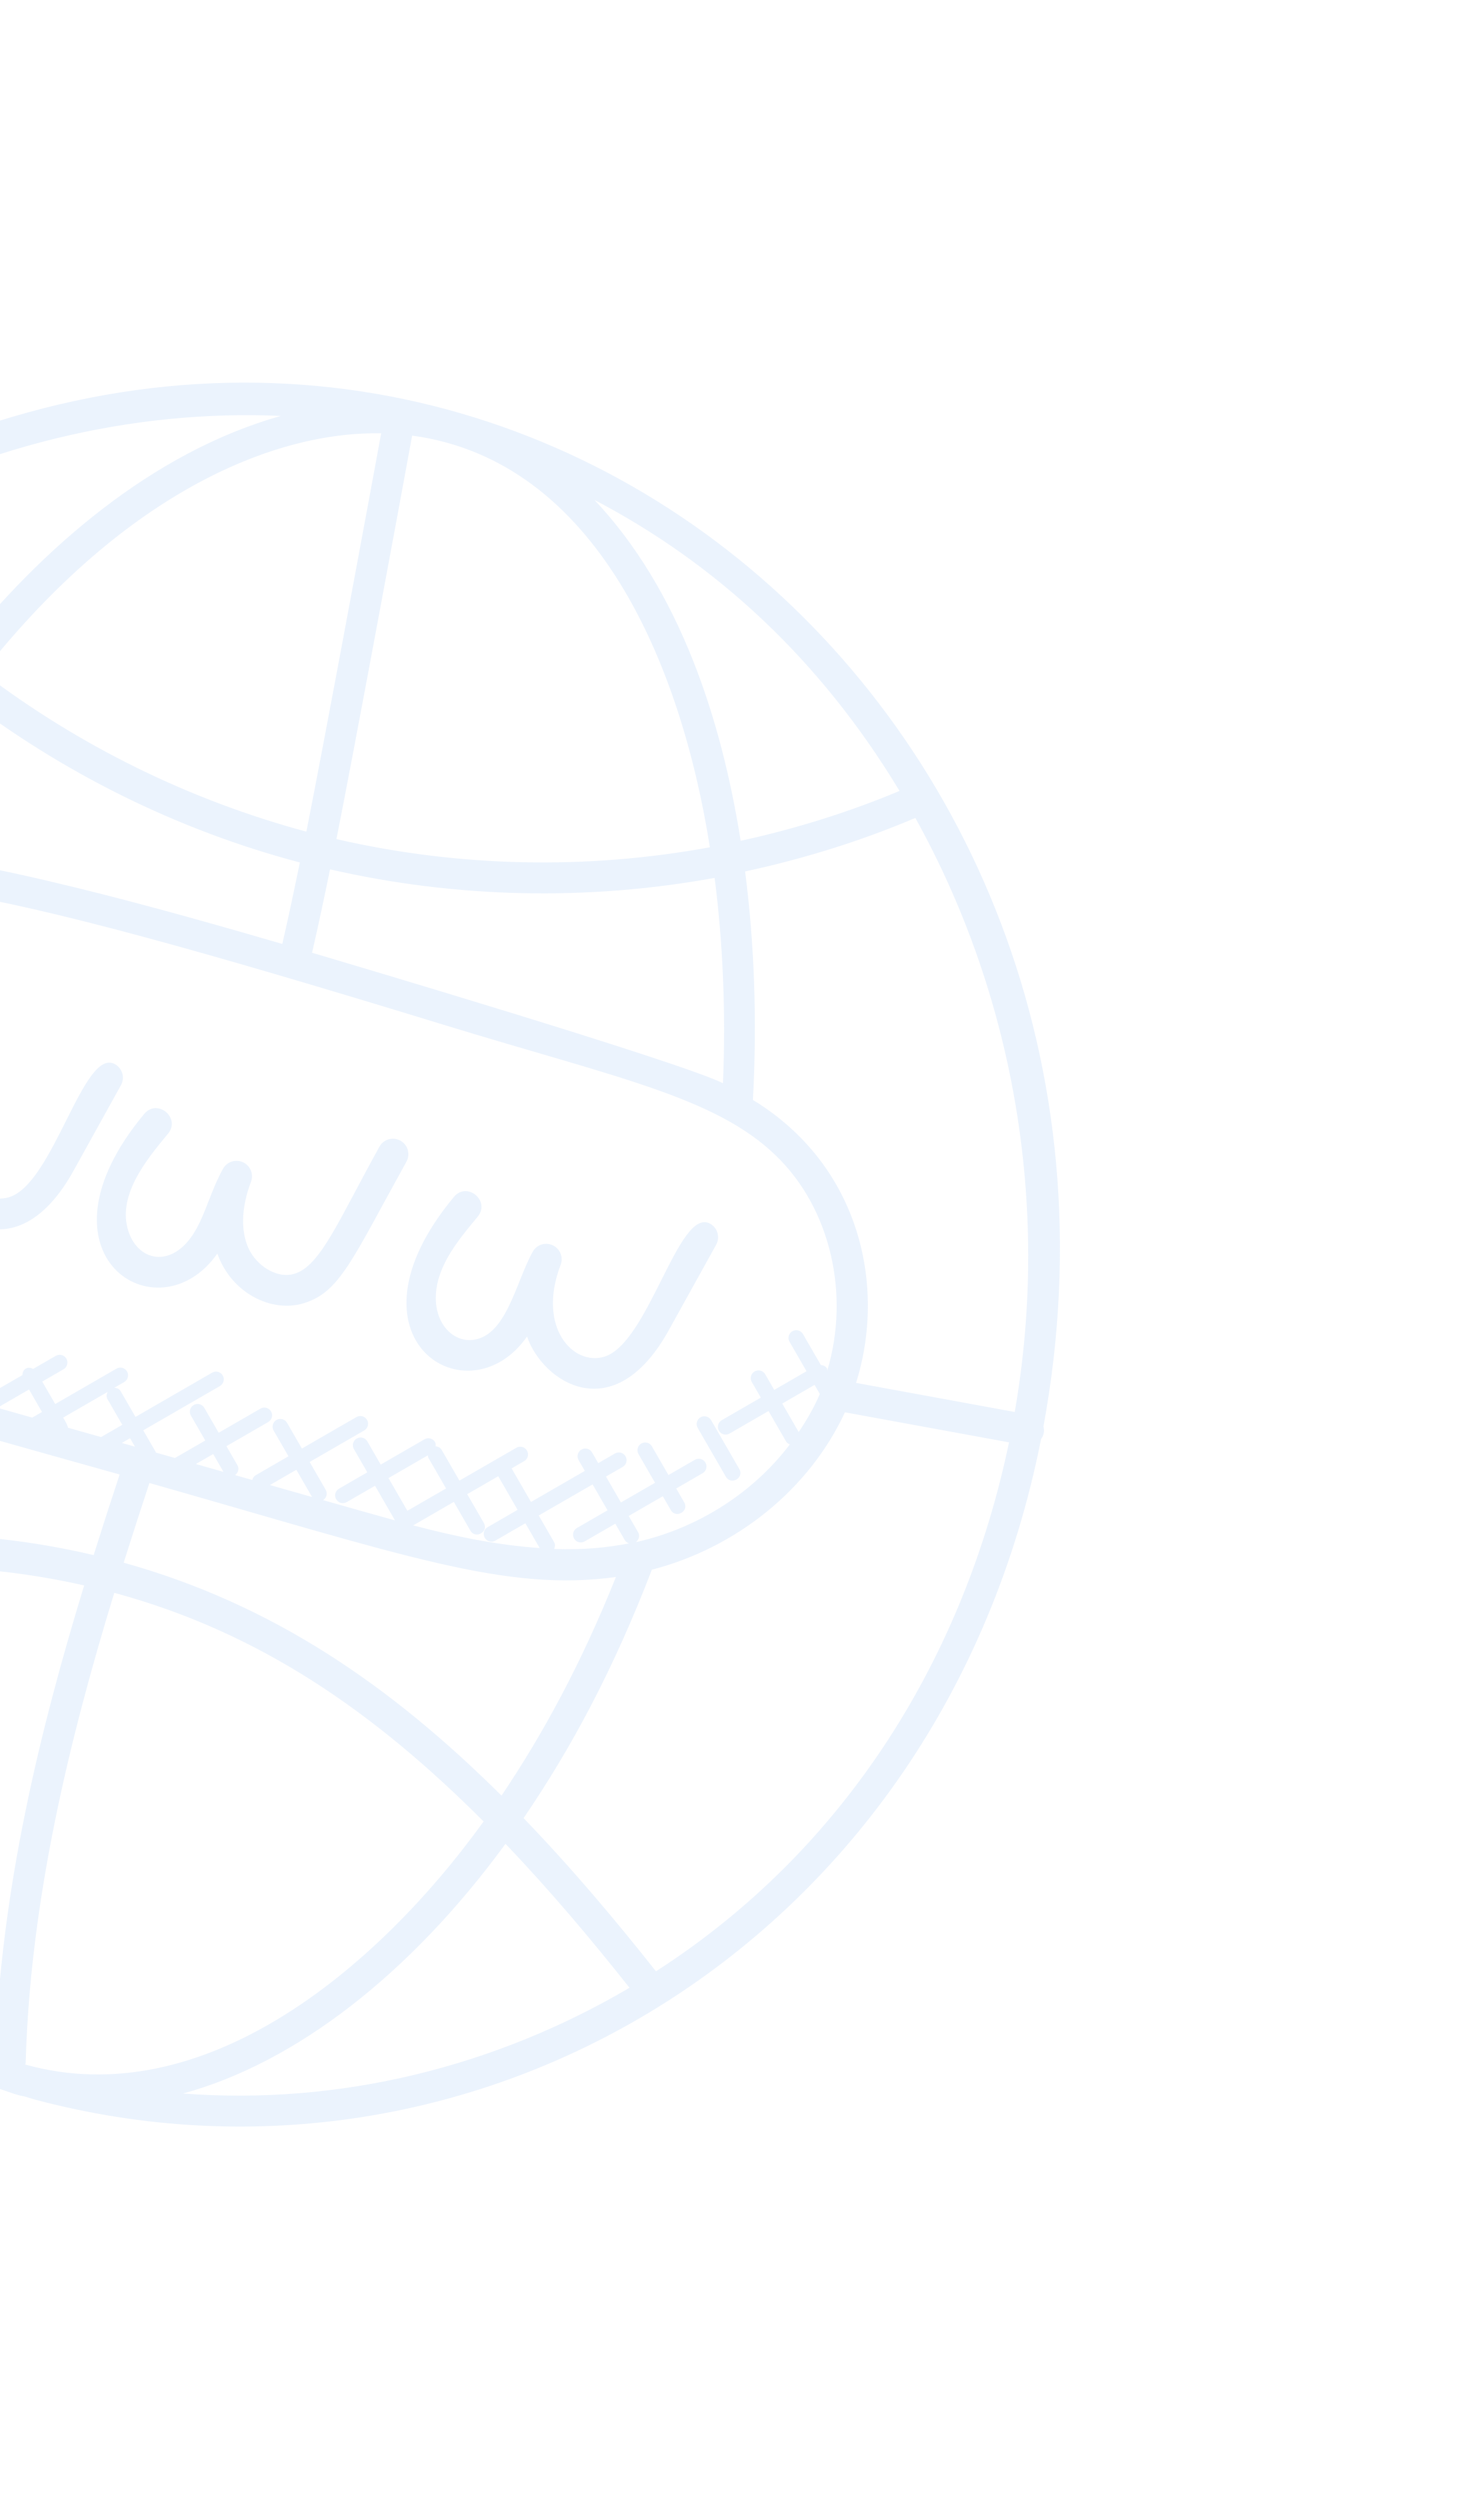 <svg width="623" height="1057" viewBox="0 0 623 1057" fill="none" xmlns="http://www.w3.org/2000/svg">
<g opacity="0.15" clip-path="url(#clip0_328_876)">
<path d="M441.327 603.162C497.645 297.195 202.297 50.59 -81.219 213.659C-83.855 213.345 -86.543 214.533 -87.876 217.439C-250.061 315.037 -310.228 532.862 -216.459 703.984C-217.417 707.41 -215.659 710.9 -212.013 711.944C-164.498 793.89 -88.956 855.203 -0.401 883.155C2.45 884.135 5.27 885.23 8.163 886.005C8.971 886.221 9.794 886.333 10.609 886.525C11.868 886.876 13.098 887.34 14.361 887.679C200.757 937.624 398.051 821.709 440.311 608.521C440.854 607.759 441.271 606.91 441.452 605.93C441.639 604.978 441.55 604.047 441.327 603.162ZM429.184 597.052L362.06 584.751C375.06 543.36 363.44 492.555 318.447 465.108C320.244 431.219 319.039 398.786 315.137 368.487C339.734 363.179 363.864 355.728 387.14 345.856C427.92 419.337 444.65 508.007 429.184 597.052ZM260.515 666.813C245.875 703.312 229.851 732.902 212.118 759.272C164.899 712.398 115.06 678.278 52.309 660.773C55.921 649.314 59.549 638.049 63.194 627.072C171.317 657.831 213.778 673.256 260.515 666.813ZM-117.67 654.39C-119.559 627.893 -118.991 599.604 -115.99 570.166C-88.375 584.97 -58.105 592.946 50.605 623.483C46.926 634.585 43.252 645.974 39.603 657.572C-11.848 645.437 -66.02 645.826 -117.269 658.599C-117.394 657.199 -117.577 655.809 -117.67 654.39ZM-40.256 574.986L-33.901 585.976C-41.145 583.913 -35.142 585.657 -49.121 581.599L-49.769 580.478L-40.256 574.986ZM12.276 587.533L17.768 597.045L13.637 599.431C8.731 598.035 3.81 596.649 -1.099 595.266L12.276 587.533ZM45.439 591.586L51.726 602.476L42.742 607.663C38.073 606.344 33.408 605.013 28.739 603.694C28.392 602.058 27.672 601.107 26.701 599.425L45.55 588.543C45.049 589.505 44.869 590.58 45.439 591.586ZM51.512 610.148L55.003 608.132L57.074 611.719C55.221 611.209 53.374 610.674 51.512 610.148ZM-9.868 592.781C-14.787 591.382 -19.695 589.998 -24.613 588.599L-15.261 583.2L-9.769 592.712L-9.868 592.781ZM35.6 670.388C16.717 732.12 0.305 799.739 -2.038 868.651C-73.267 839.643 -107.139 749.724 -115.989 672.263C-66.586 659.861 -13.97 659.164 35.6 670.388ZM10.653 872.972C10.709 872.663 10.846 872.402 10.864 872.081C12.782 803.34 29.354 735.479 48.327 673.514C110.269 690.301 158.647 724.26 204.547 770.198C158.852 833.531 85.473 893.833 10.653 872.972ZM82.832 619.055L90.167 614.82L94.531 622.379C90.645 621.27 86.731 620.167 82.832 619.055ZM114.144 627.945L125.338 621.482L131.995 633.013C126.041 631.336 120.094 629.634 114.144 627.945ZM180.991 615.358C181.065 615.689 180.948 616.024 181.124 616.328L188.672 629.383L172.293 638.829L164.304 624.992L180.991 615.358ZM204.616 643.943L197.598 631.788L210.727 624.219L218.928 638.424L206.225 645.769C203.695 647.23 204.224 651.013 207.016 651.761C207.824 651.977 208.714 651.891 209.498 651.438L222.201 644.093L228.257 654.583C210.107 653.361 192.066 649.556 174.742 644.995L191.942 635.065L198.96 647.22C201.105 650.935 206.801 647.71 204.616 643.943ZM242.801 650.574C243.697 652.127 245.69 652.675 247.272 651.772L260.243 644.283L264.228 651.185C264.654 651.922 265.344 652.377 266.079 652.615C256.237 654.486 246.643 655.38 234.362 654.987C234.775 654.055 234.9 653.032 234.354 652.087L227.845 640.813L250.63 627.669L256.967 638.626L243.995 646.115C242.442 647.012 241.907 649.008 242.801 650.574ZM269.732 651.915L268.933 652.067C270.225 651.086 270.73 649.353 269.898 647.912L265.9 641.006L280.329 632.676L283.716 638.524C285.871 642.256 291.555 639.027 289.373 635.248L285.989 629.387L297.167 622.933C298.736 622.027 299.271 620.031 298.365 618.462C297.459 616.892 295.463 616.358 293.894 617.264L282.716 623.717L275.72 611.582C274.814 610.012 272.818 609.478 271.249 610.384C269.679 611.29 269.145 613.285 270.051 614.855L277.05 626.978L262.621 635.308L256.297 624.355L263.375 620.268C264.945 619.362 265.479 617.366 264.573 615.797C263.667 614.227 261.672 613.693 260.102 614.599L253.024 618.685L250.398 614.137C249.483 612.552 247.48 612.042 245.927 612.939C244.357 613.845 243.823 615.841 244.729 617.41L247.355 621.959L224.582 635.106L216.381 620.901L221.682 617.841C223.251 616.935 223.786 614.939 222.88 613.37C221.983 611.817 219.994 611.257 218.409 612.172L194.31 626.074L186.762 613.019C186.207 612.058 185.243 611.665 184.243 611.559C184.269 610.957 184.336 610.352 184.013 609.792C183.106 608.222 181.111 607.688 179.554 608.597L161.025 619.295L155.358 609.478C154.461 607.924 152.472 607.364 150.886 608.28C149.317 609.186 148.782 611.181 149.688 612.751L155.356 622.568L143.377 629.484C141.808 630.39 141.273 632.385 142.179 633.955C143.076 635.508 145.068 636.056 146.638 635.149L158.617 628.233L167.073 642.899C161.804 641.447 156.592 639.983 151.497 638.536C146.538 637.14 141.598 635.721 136.642 634.312C138.11 633.379 138.634 631.475 137.755 629.954L130.96 618.183L154.036 604.86C155.606 603.954 156.141 601.958 155.235 600.389C154.328 598.819 152.333 598.284 150.763 599.191L127.687 612.514L121.399 601.624C120.493 600.055 118.498 599.52 116.928 600.426C115.359 601.332 114.824 603.328 115.73 604.897L122.017 615.787L108.229 623.748C107.416 624.207 106.911 624.978 106.713 625.819C104.285 625.128 101.845 624.433 99.418 623.742C100.747 622.772 101.262 621.001 100.408 619.541L95.767 611.501L113.447 601.294C115.016 600.388 115.551 598.392 114.645 596.823C113.739 595.253 111.743 594.718 110.174 595.625L92.494 605.832L86.41 595.295C85.495 593.709 83.492 593.2 81.939 594.097C80.37 595.003 79.835 596.998 80.741 598.568L86.825 609.105L73.997 616.511C71.885 615.905 69.758 615.308 67.646 614.701L65.96 614.222C65.942 614.19 65.968 614.143 65.95 614.111L60.578 604.807L93.007 586.084C94.576 585.178 95.111 583.182 94.205 581.613C93.299 580.043 91.303 579.508 89.734 580.415L57.304 599.138L51.017 588.248C50.435 587.239 49.41 586.87 48.33 586.81L52.525 584.388C54.095 583.482 54.63 581.486 53.723 579.917C52.808 578.331 50.806 577.822 49.265 578.722L23.35 593.695L17.858 584.182L26.874 578.977C28.444 578.07 28.978 576.075 28.072 574.505C27.157 572.92 25.154 572.411 23.601 573.307L14.008 578.846C13.04 578.316 11.931 578.113 10.922 578.695C9.897 579.287 9.53 580.353 9.496 581.44L-4.197 589.346L-9.689 579.833L-2.915 575.922C-1.345 575.016 -0.81 573.02 -1.717 571.451C-2.623 569.882 -4.618 569.347 -6.188 570.253L-12.962 574.164L-13.415 573.379C-14.321 571.81 -16.317 571.275 -17.886 572.181C-19.455 573.087 -19.99 575.083 -19.084 576.652L-18.631 577.437L-28.143 582.929L-34.693 571.604L-22.842 564.762C-21.273 563.855 -20.738 561.86 -21.644 560.29C-22.55 558.721 -24.546 558.186 -26.115 559.092L-53.148 574.7C-55.552 570.536 -58.086 563.576 -62.026 565.85C-63.595 566.756 -64.13 568.752 -63.224 570.321L-58.804 577.976L-59.541 578.401C-222.528 528.543 -169.078 413.735 -111.17 384.904C-66.725 362.916 -19.184 369.942 188.417 433.556C260.158 455.554 302.68 463.78 328.265 488.734C351.327 511.036 359.564 547.384 349.875 579.605C349.801 579.274 349.931 578.943 349.755 578.639C349.191 577.662 348.211 577.277 347.166 577.187L339.612 564.103C338.706 562.534 336.71 561.999 335.141 562.905C333.571 563.811 333.037 565.807 333.943 567.376L341.127 579.819L327.451 587.715L323.632 581.101C322.735 579.548 320.746 578.988 319.161 579.903C317.591 580.809 317.057 582.805 317.966 584.362L321.785 590.976L305.274 600.508C303.704 601.414 303.17 603.41 304.076 604.979C304.973 606.533 306.977 607.084 308.534 606.174L325.045 596.642L332.516 609.581C332.867 610.19 333.465 610.485 334.053 610.765C318.778 630.944 295.641 645.957 269.732 651.915ZM-55.712 360.209C-44.863 338.614 -30.938 315.596 -15.469 294.643C26.173 326.513 74.388 350.83 126.825 364.691C124.465 376.228 122.019 387.729 119.407 399.145C77.639 386.992 -13.775 360.616 -55.712 360.209ZM131.987 402.868C134.674 391.174 137.168 379.389 139.584 367.595C193.048 379.85 248.544 380.98 302.252 371.207C305.764 398.667 307.017 427.891 305.78 458.018C286.18 448.516 144.526 406.593 131.987 402.868ZM142.292 354.811C149.394 319.162 168.588 215.549 174.311 184.187C252.289 194.78 288.03 280.854 300.249 358.271C248.106 367.813 194.204 366.744 142.292 354.811ZM161.218 183.238C156.549 208.695 136.971 314.548 129.585 351.663C80.189 338.374 33.436 315.423 -7.325 284.358C54.227 206.457 117.85 182.311 161.218 183.238ZM-17.465 276.023C-36.935 260.125 -54.888 242.4 -70.972 222.956C-9.673 188.59 55.769 173.068 118.818 175.87C64.788 191.039 17.627 231.751 -17.465 276.023ZM337.808 605.544L330.846 593.485L344.522 585.589L346.741 589.432C344.35 595.073 341.256 600.403 337.808 605.544ZM380.452 334.439C358.708 343.544 336.208 350.524 313.261 355.53C305.008 303.53 287.246 249.374 251.413 211.385C302.408 238.058 346.66 278.425 380.452 334.439ZM-82.573 229.527C-65.534 250.405 -46.432 269.398 -25.68 286.371C-41.991 308.397 -57.301 333.453 -70.491 360.852C-125.292 365.309 -162.258 400.36 -175.863 443.959C-196.913 440.877 -216.655 439.026 -235.772 438.33C-213.123 351.63 -161.125 277.355 -82.573 229.527ZM-238.845 451.314C-219.755 451.908 -199.983 453.7 -178.898 456.751C-187.225 502.075 -165.969 537.43 -128.264 562.573C-131.906 595.006 -132.783 626.218 -130.725 655.319C-130.558 657.624 -130.278 659.865 -130.079 662.152C-156.653 669.936 -182.241 681.111 -206.096 695.62C-247.894 618.157 -257.369 534.287 -238.845 451.314ZM-199.694 707.042C-177.605 693.616 -153.719 683.135 -128.782 675.752C-121.66 735.613 -100.95 799.831 -59.879 843.582C-117.811 811.68 -165.779 764.822 -199.694 707.042ZM77.384 885.222C125.036 872.283 173.669 834.564 213.793 779.647C232.9 799.63 250.3 820.375 266.252 840.514C209.777 873.75 144.014 890.323 77.384 885.222ZM277.441 833.563C260.515 812.16 241.939 790.045 221.442 768.782C241.344 739.623 259.373 706.238 275.702 663.735C311.767 654.379 342.31 629.614 357.363 597.179L426.76 609.885C408.093 699.358 358.777 781.255 277.441 833.563Z" fill="#77ACF1"/>
<path d="M48.607 449.971C35.251 442.629 22.745 500.466 3.846 506.231C-9.333 510.199 -24.733 493.809 -14.617 467.374C-13.393 464.169 -14.839 460.573 -17.942 459.119C-27.78 454.56 -30.482 473.939 -37.5 486.895C-46.859 504.192 -61.892 501.64 -66.347 488.56C-71.464 473.557 -59.153 458.378 -49.7 446.995C-44.177 440.326 -54.262 431.992 -59.754 438.643C-109.617 498.585 -53.808 533.411 -28.832 497.692C-22.09 516.785 7.685 537.271 31.112 495.005L51.154 458.857C52.907 455.699 51.762 451.737 48.607 449.971Z" fill="#77ACF1"/>
<path d="M169.365 482.328C166.166 480.577 162.22 481.713 160.479 484.875C143.149 516.158 135.526 535.261 124.604 538.588C116.841 540.935 108.246 534.868 105.067 527.735C100.559 517.633 103.811 505.848 106.141 499.731C107.365 496.526 105.919 492.93 102.816 491.476C99.663 490.008 96.011 491.209 94.346 494.188C91.812 498.693 89.989 503.376 88.223 507.898C86.715 511.758 85.232 515.625 83.258 519.252C73.899 536.549 58.866 533.996 54.411 520.917C49.303 505.93 61.573 490.753 71.067 479.368C76.568 472.733 66.588 464.36 61.02 470.99C11.165 530.853 66.927 565.802 91.926 530.048C97.905 546.988 115.053 555.184 128.406 551.073C143.693 546.41 148.674 533.125 171.899 491.21C173.652 488.052 172.507 484.091 169.365 482.328Z" fill="#77ACF1"/>
<path d="M300.341 517.423C286.978 510.106 274.463 567.926 255.58 573.683C242.381 577.673 227.024 561.226 237.117 534.825C238.341 531.62 236.895 528.025 233.792 526.57C230.639 525.103 226.987 526.304 225.323 529.283C218.025 542.272 214.069 566.079 198.904 566.646C188.255 566.933 179.144 553.093 187.693 534.93C191.114 527.616 196.43 521.216 202.047 514.45C207.57 507.781 197.485 499.447 191.993 506.098C142.049 566.14 197.97 600.901 222.918 565.134C229.236 583.992 259.418 604.777 282.859 562.46L302.9 526.312C304.628 523.147 303.483 519.185 300.341 517.423Z" fill="#77ACF1"/>
<path d="M312.672 621.145L300.754 600.502C299.848 598.933 297.853 598.398 296.283 599.304C294.714 600.21 294.179 602.206 295.085 603.775L307.003 624.418C309.17 628.153 314.854 624.924 312.672 621.145Z" fill="#77ACF1"/>
</g>
<defs>
<clipPath id="clip0_328_876">
<rect width="863" height="863" fill="white" transform="translate(-210.617) rotate(15)"/>
</clipPath>
</defs>
</svg>
